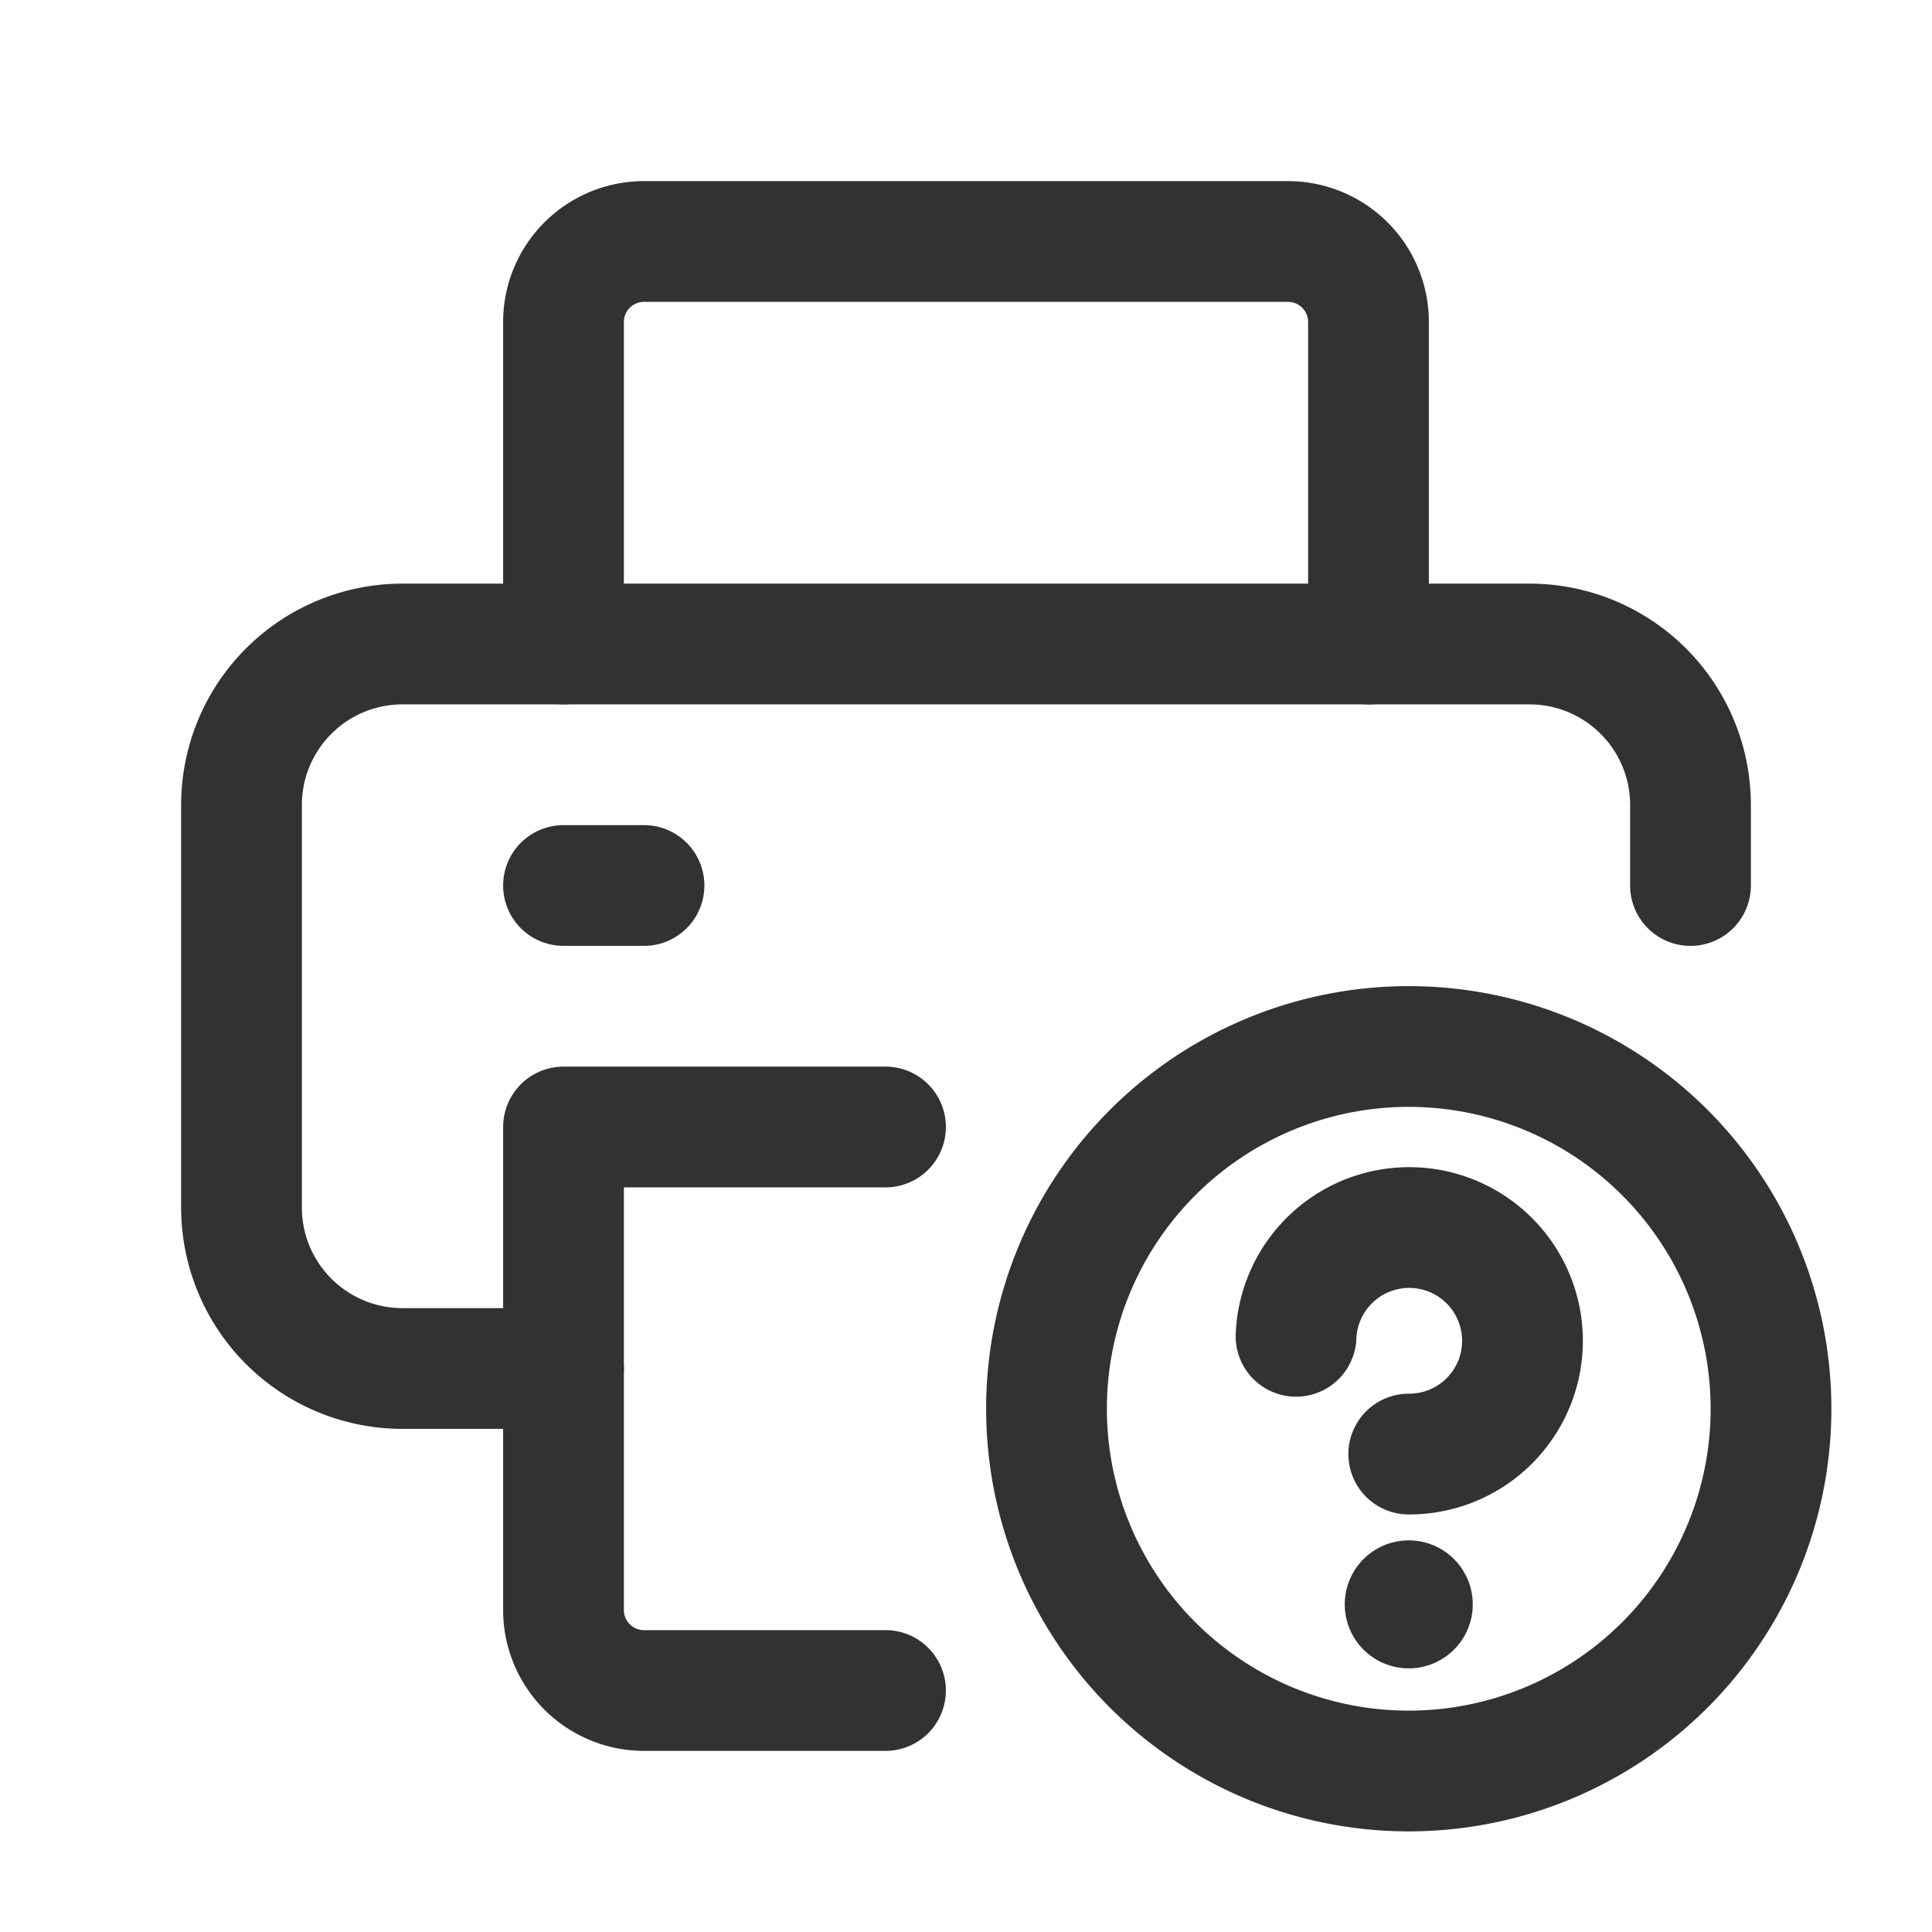 <svg id="Layer_3" data-name="Layer 3" xmlns="http://www.w3.org/2000/svg" viewBox="0 0 24 24"><title>printer-print-Question</title><path d="M0,0H24V24H0Z" fill="none"/><path d="M7,8V4A1,1,0,0,1,8,3h8a1,1,0,0,1,1,1V8" fill="none" stroke="#323232" stroke-linecap="round" stroke-linejoin="round" stroke-width="1.5"/><path d="M7,17H5a2,2,0,0,1-2-2V10A2,2,0,0,1,5,8H19a2,2,0,0,1,2,2v1" fill="none" stroke="#323232" stroke-linecap="round" stroke-linejoin="round" stroke-width="1.5"/><path d="M7,11H8" fill="none" stroke="#323232" stroke-linecap="round" stroke-linejoin="round" stroke-width="1.5"/><path d="M11,21H8a1,1,0,0,1-1-1V14h4" fill="none" stroke="#323232" stroke-linecap="round" stroke-linejoin="round" stroke-width="1.5"/><path d="M14.318,20.682a4.5,4.5,0,1,1,6.364,0,4.5,4.5,0,0,1-6.364,0" fill="none" stroke="#323232" stroke-linecap="round" stroke-linejoin="round" stroke-width="1.5"/><path d="M17.5,19.885a.045.045,0,1,0,.045.045.045.045,0,0,0-.045-.045h0" fill="none" stroke="#323232" stroke-linecap="round" stroke-linejoin="round" stroke-width="1.5"/><path d="M17.5,18.063A1.407,1.407,0,1,0,16.1,16.6" fill="none" stroke="#323232" stroke-linecap="round" stroke-linejoin="round" stroke-width="1.5"/></svg>